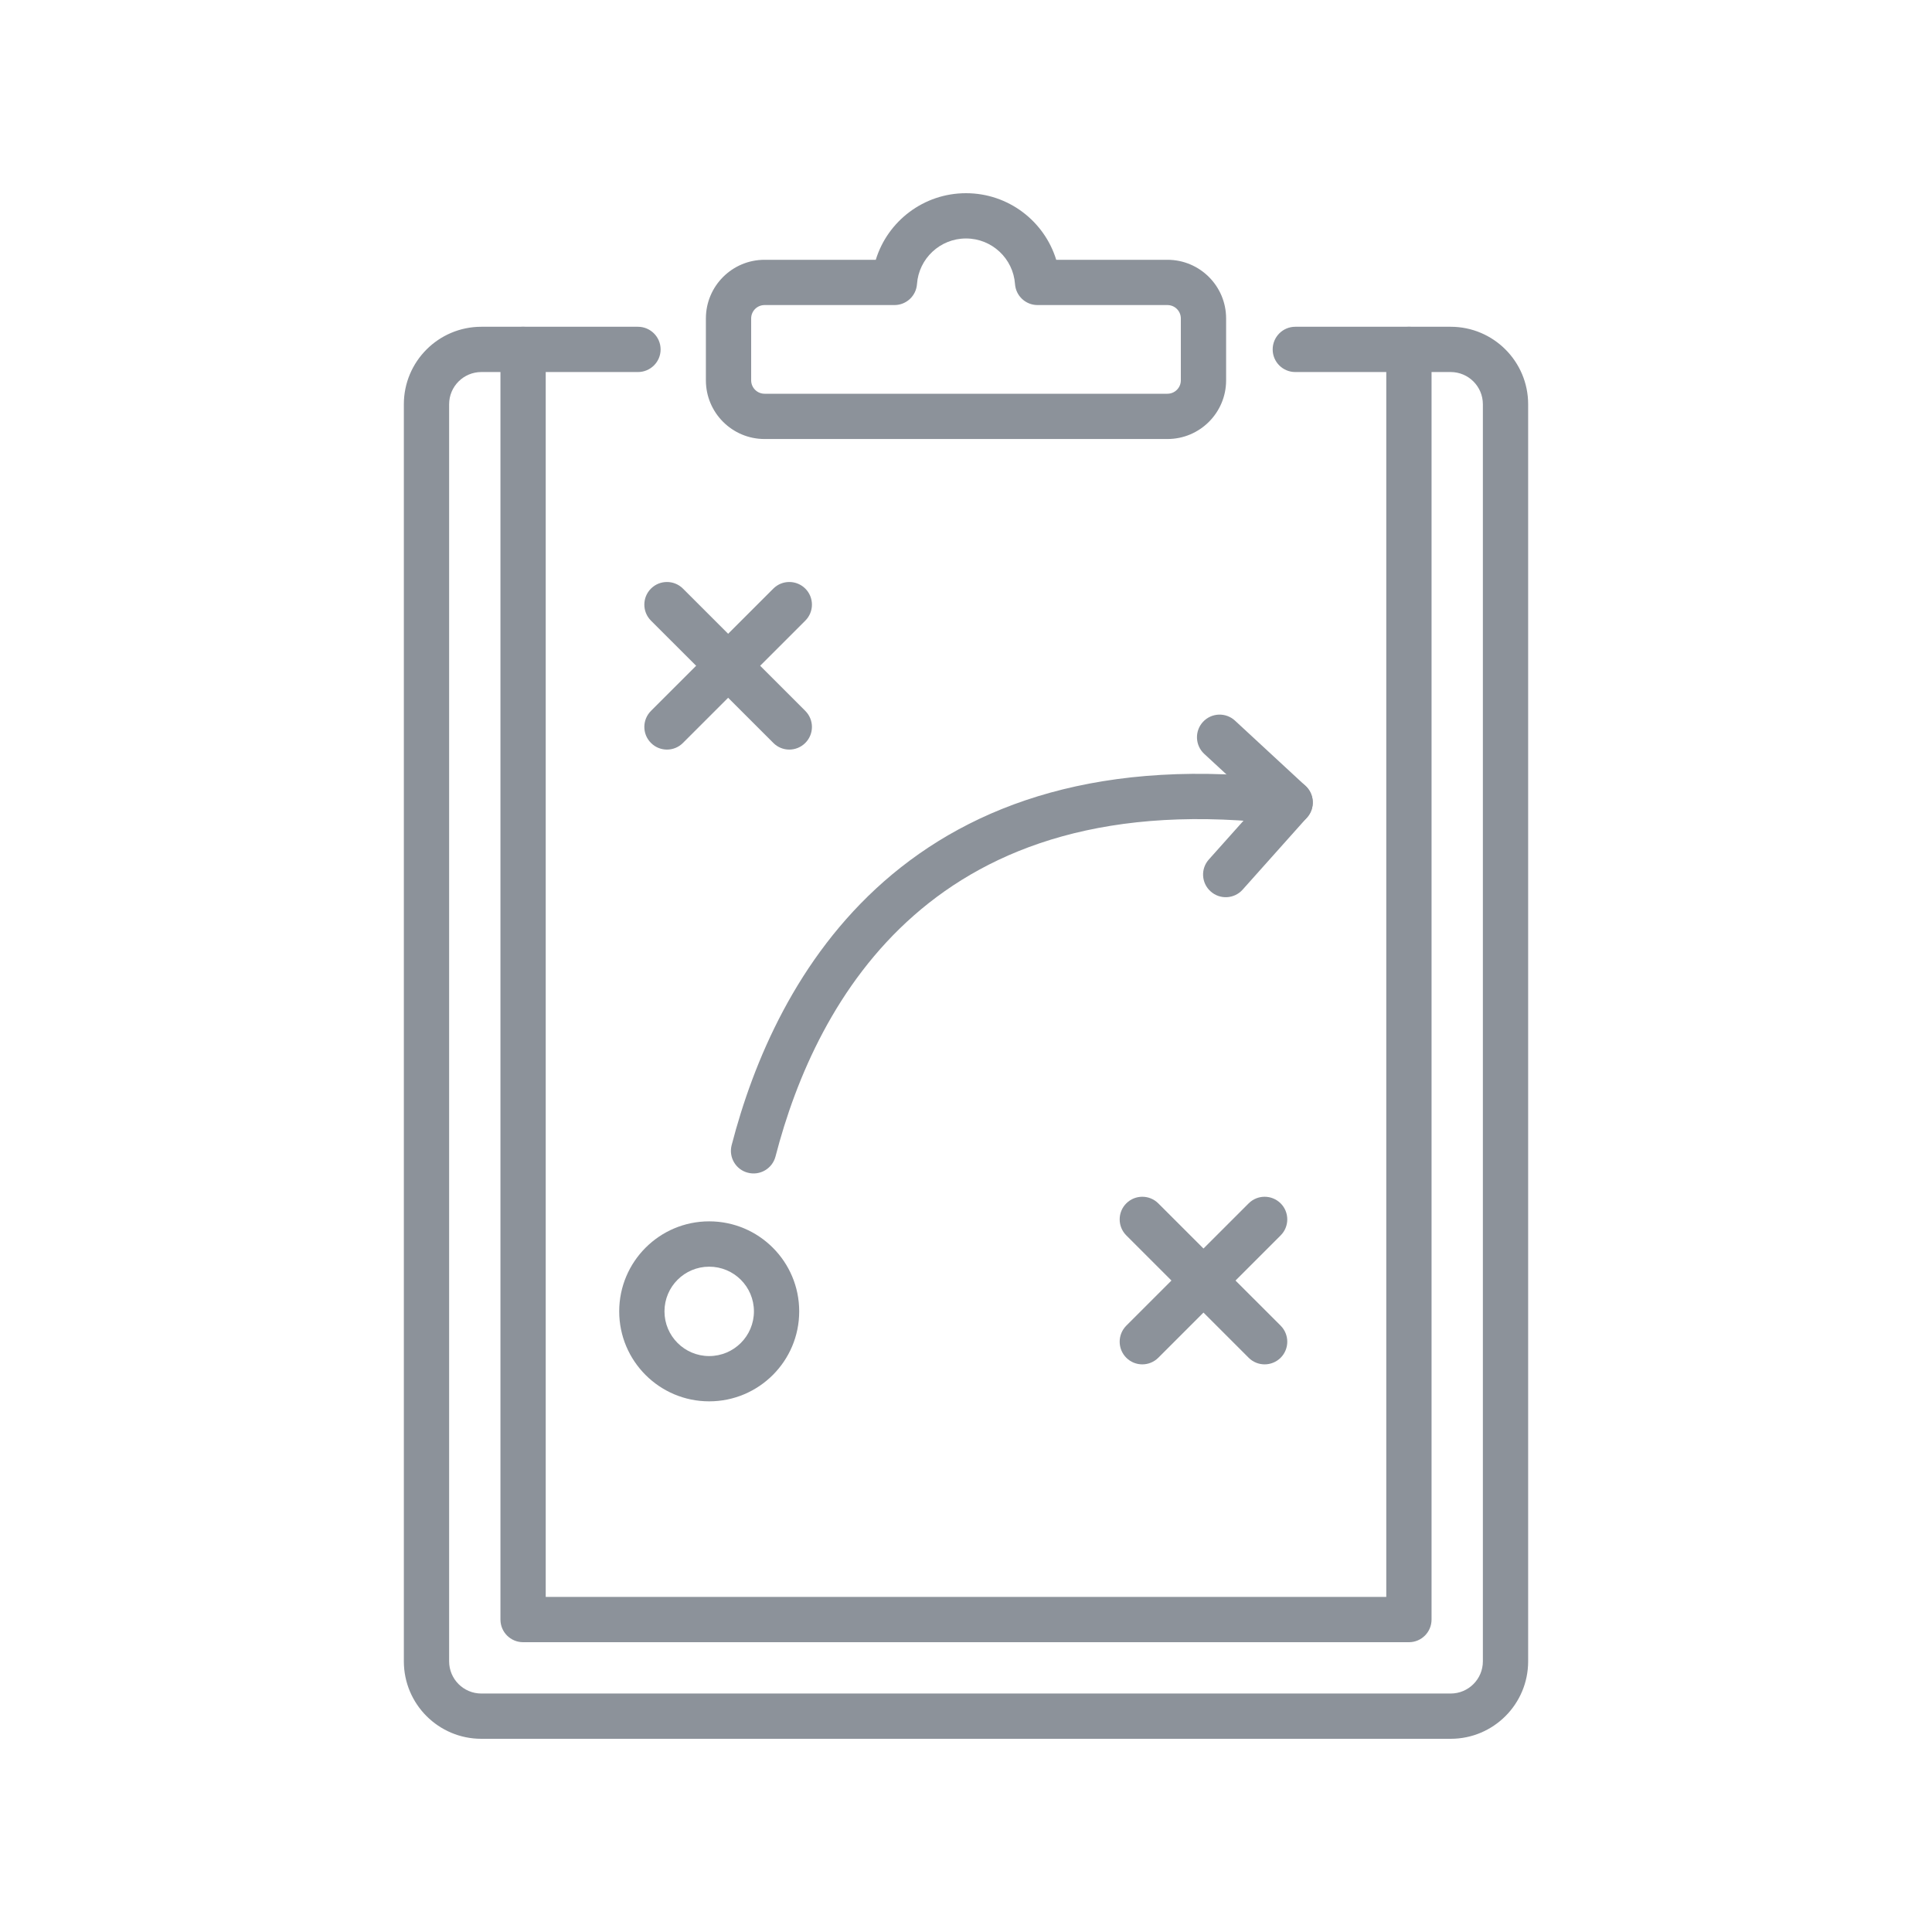 <svg width="24" height="24" viewBox="-3 -3 30 30" fill="none" xmlns="http://www.w3.org/2000/svg">
<path fill-rule="evenodd" clip-rule="evenodd" d="M6.615 17.363C6.615 18.134 7.241 18.76 8.012 18.76C8.784 18.76 9.41 18.134 9.41 17.363C9.41 16.591 8.784 15.965 8.012 15.965C7.241 15.965 6.615 16.591 6.615 17.363ZM8.012 18.057C7.629 18.057 7.318 17.746 7.318 17.363C7.318 16.979 7.629 16.669 8.012 16.669C8.396 16.669 8.707 16.979 8.707 17.363C8.707 17.746 8.396 18.057 8.012 18.057Z" fill="#8C929A"/>
<path fill-rule="evenodd" clip-rule="evenodd" d="M8.613 15.21C8.801 15.259 8.993 15.146 9.042 14.958C9.359 13.732 9.982 12.276 11.192 11.214C12.39 10.162 14.204 9.46 16.989 9.81C17.182 9.834 17.358 9.697 17.382 9.505C17.406 9.312 17.27 9.136 17.077 9.112C14.122 8.741 12.098 9.483 10.728 10.685C9.371 11.877 8.697 13.485 8.361 14.782C8.312 14.97 8.425 15.162 8.613 15.21Z" fill="#8C929A"/>
<path fill-rule="evenodd" clip-rule="evenodd" d="M15.799 10.842C15.944 10.972 16.166 10.959 16.295 10.815L17.295 9.695C17.423 9.552 17.413 9.333 17.272 9.203L16.177 8.19C16.034 8.058 15.812 8.067 15.68 8.209C15.548 8.352 15.557 8.574 15.699 8.706L16.541 9.484L15.771 10.346C15.641 10.491 15.654 10.713 15.799 10.842Z" fill="#8C929A"/>
<path fill-rule="evenodd" clip-rule="evenodd" d="M16.886 18.083C17.023 17.945 17.023 17.723 16.886 17.585L14.986 15.686C14.849 15.549 14.626 15.549 14.489 15.686C14.352 15.823 14.352 16.046 14.489 16.183L16.389 18.083C16.526 18.22 16.748 18.22 16.886 18.083Z" fill="#8C929A"/>
<path fill-rule="evenodd" clip-rule="evenodd" d="M14.489 18.083C14.626 18.22 14.849 18.22 14.986 18.083L16.886 16.183C17.023 16.046 17.023 15.823 16.886 15.686C16.748 15.549 16.526 15.549 16.389 15.686L14.489 17.585C14.352 17.723 14.352 17.945 14.489 18.083Z" fill="#8C929A"/>
<path fill-rule="evenodd" clip-rule="evenodd" d="M9.505 8.536C9.642 8.399 9.642 8.177 9.505 8.039L7.605 6.14C7.468 6.003 7.245 6.003 7.108 6.14C6.971 6.277 6.971 6.5 7.108 6.637L9.008 8.536C9.145 8.674 9.367 8.674 9.505 8.536Z" fill="#8C929A"/>
<path fill-rule="evenodd" clip-rule="evenodd" d="M7.108 8.536C7.245 8.674 7.468 8.674 7.605 8.536L9.505 6.637C9.642 6.5 9.642 6.277 9.505 6.14C9.367 6.003 9.145 6.003 9.008 6.14L7.108 8.039C6.971 8.177 6.971 8.399 7.108 8.536Z" fill="#8C929A"/>
<path fill-rule="evenodd" clip-rule="evenodd" d="M4.771 22.148C4.771 22.343 4.928 22.5 5.123 22.5H18.878C19.072 22.5 19.229 22.343 19.229 22.148V2.426C19.229 2.231 19.072 2.074 18.878 2.074C18.683 2.074 18.526 2.231 18.526 2.426V21.797H5.474V2.426C5.474 2.231 5.317 2.074 5.123 2.074C4.928 2.074 4.771 2.231 4.771 2.426V22.148Z" fill="#8C929A"/>
<path fill-rule="evenodd" clip-rule="evenodd" d="M8.872 3.114C8.757 3.114 8.664 3.02 8.664 2.906V1.945C8.664 1.83 8.757 1.737 8.872 1.737H10.889C11.073 1.737 11.226 1.595 11.239 1.411C11.267 1.015 11.597 0.703 12 0.703C12.403 0.703 12.733 1.015 12.761 1.411C12.774 1.595 12.927 1.737 13.111 1.737H15.128C15.243 1.737 15.336 1.83 15.336 1.945V2.906C15.336 3.02 15.243 3.114 15.128 3.114H8.872ZM7.961 2.906C7.961 3.409 8.369 3.817 8.872 3.817H15.128C15.631 3.817 16.039 3.409 16.039 2.906V1.945C16.039 1.442 15.631 1.034 15.128 1.034H13.401C13.217 0.435 12.659 -0 12 -0C11.341 -0 10.783 0.435 10.599 1.034H8.872C8.369 1.034 7.961 1.442 7.961 1.945V2.906Z" fill="#8C929A"/>
<path fill-rule="evenodd" clip-rule="evenodd" d="M4.474 23.297C4.198 23.297 3.974 23.073 3.974 22.797V3.277C3.974 3.001 4.198 2.777 4.474 2.777H6.906C7.1 2.777 7.258 2.62 7.258 2.426C7.258 2.232 7.1 2.074 6.906 2.074H4.474C3.81 2.074 3.271 2.613 3.271 3.277V22.797C3.271 23.462 3.81 24 4.474 24H19.526C20.19 24 20.729 23.462 20.729 22.797V3.277C20.729 2.613 20.19 2.074 19.526 2.074H17.113C16.919 2.074 16.762 2.232 16.762 2.426C16.762 2.62 16.919 2.777 17.113 2.777H19.526C19.802 2.777 20.026 3.001 20.026 3.277V22.797C20.026 23.073 19.802 23.297 19.526 23.297H4.474Z" fill="#8C929A"/>
</svg>
